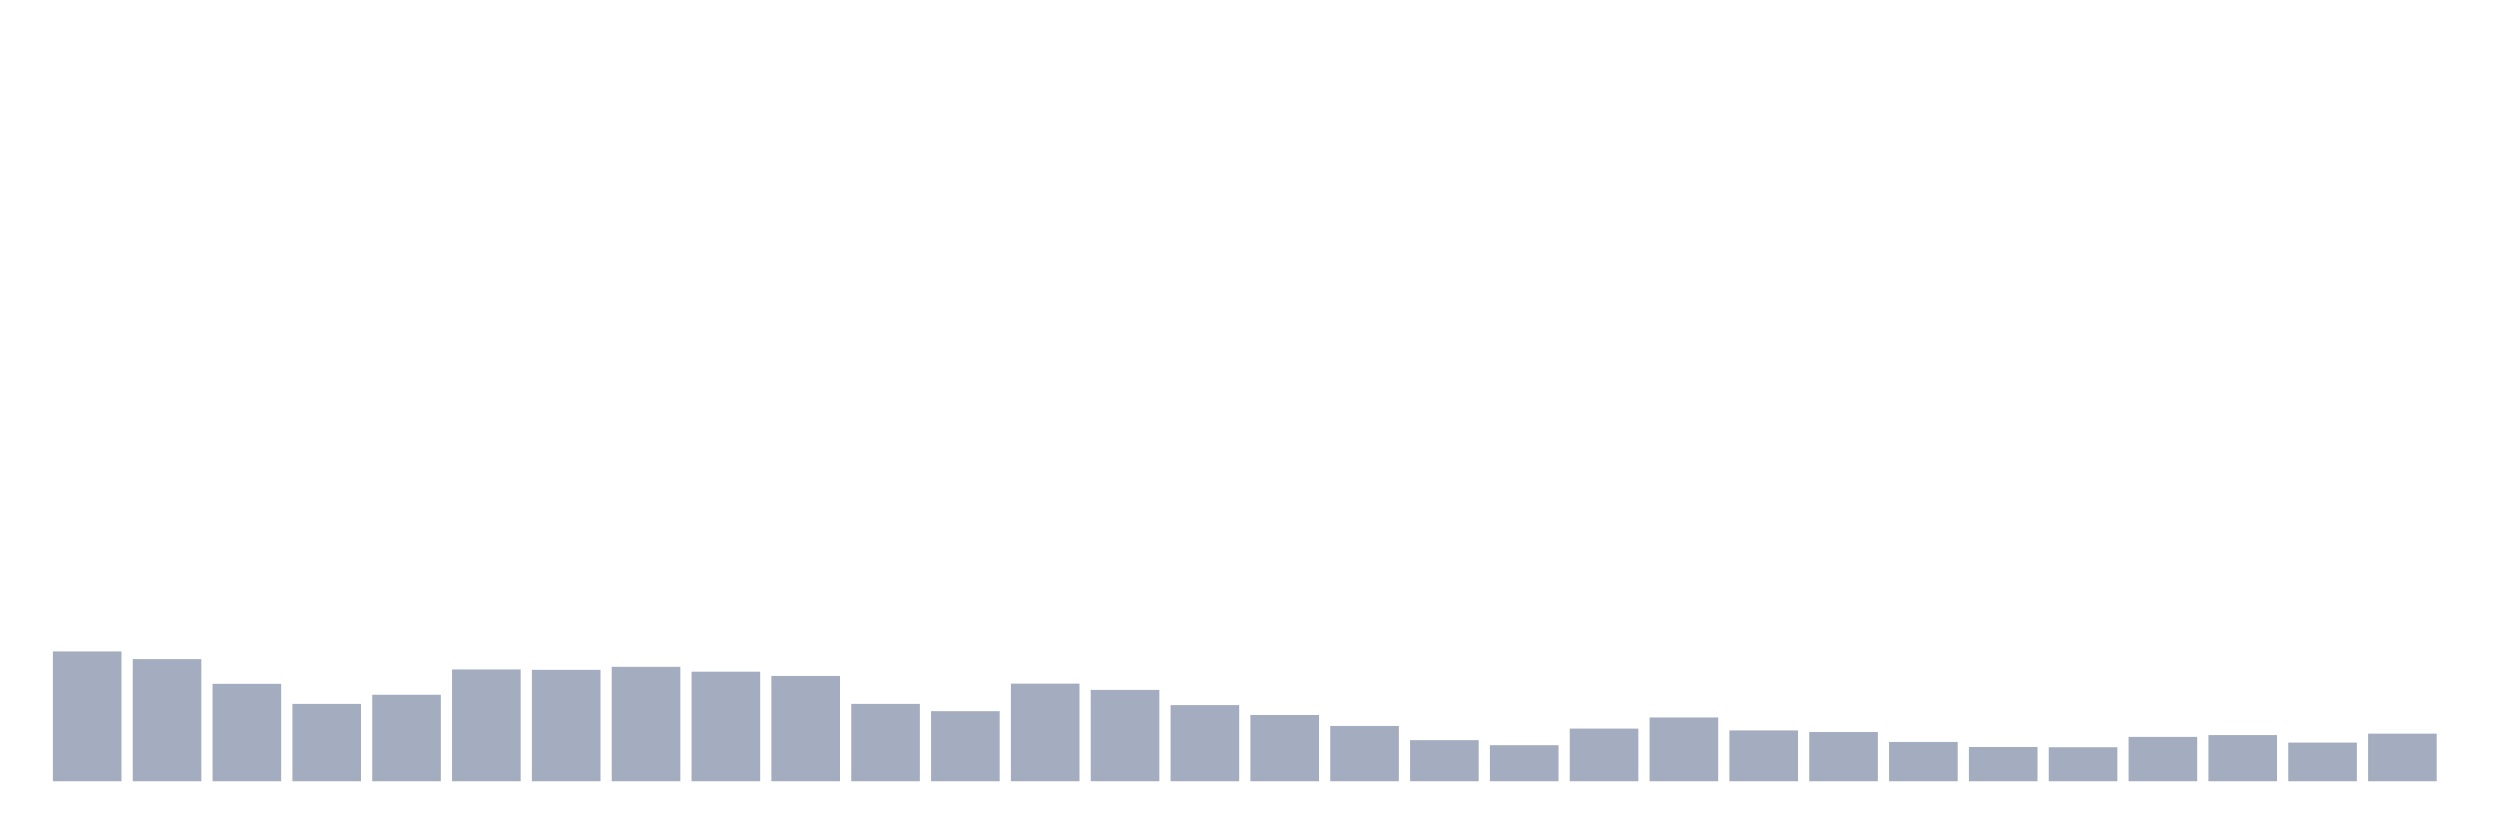<svg xmlns="http://www.w3.org/2000/svg" viewBox="0 0 480 160"><g transform="translate(10,10)"><rect class="bar" x="0.153" width="13.175" y="115.072" height="24.928" fill="rgb(164,173,192)"></rect><rect class="bar" x="15.482" width="13.175" y="116.55" height="23.45" fill="rgb(164,173,192)"></rect><rect class="bar" x="30.81" width="13.175" y="121.294" height="18.706" fill="rgb(164,173,192)"></rect><rect class="bar" x="46.138" width="13.175" y="125.144" height="14.856" fill="rgb(164,173,192)"></rect><rect class="bar" x="61.466" width="13.175" y="123.394" height="16.606" fill="rgb(164,173,192)"></rect><rect class="bar" x="76.794" width="13.175" y="118.533" height="21.467" fill="rgb(164,173,192)"></rect><rect class="bar" x="92.123" width="13.175" y="118.611" height="21.389" fill="rgb(164,173,192)"></rect><rect class="bar" x="107.451" width="13.175" y="118.028" height="21.972" fill="rgb(164,173,192)"></rect><rect class="bar" x="122.779" width="13.175" y="118.961" height="21.039" fill="rgb(164,173,192)"></rect><rect class="bar" x="138.107" width="13.175" y="119.778" height="20.222" fill="rgb(164,173,192)"></rect><rect class="bar" x="153.436" width="13.175" y="125.144" height="14.856" fill="rgb(164,173,192)"></rect><rect class="bar" x="168.764" width="13.175" y="126.544" height="13.456" fill="rgb(164,173,192)"></rect><rect class="bar" x="184.092" width="13.175" y="121.256" height="18.744" fill="rgb(164,173,192)"></rect><rect class="bar" x="199.42" width="13.175" y="122.461" height="17.539" fill="rgb(164,173,192)"></rect><rect class="bar" x="214.748" width="13.175" y="125.378" height="14.622" fill="rgb(164,173,192)"></rect><rect class="bar" x="230.077" width="13.175" y="127.283" height="12.717" fill="rgb(164,173,192)"></rect><rect class="bar" x="245.405" width="13.175" y="129.383" height="10.617" fill="rgb(164,173,192)"></rect><rect class="bar" x="260.733" width="13.175" y="132.106" height="7.894" fill="rgb(164,173,192)"></rect><rect class="bar" x="276.061" width="13.175" y="133.078" height="6.922" fill="rgb(164,173,192)"></rect><rect class="bar" x="291.39" width="13.175" y="129.889" height="10.111" fill="rgb(164,173,192)"></rect><rect class="bar" x="306.718" width="13.175" y="127.75" height="12.25" fill="rgb(164,173,192)"></rect><rect class="bar" x="322.046" width="13.175" y="130.239" height="9.761" fill="rgb(164,173,192)"></rect><rect class="bar" x="337.374" width="13.175" y="130.55" height="9.45" fill="rgb(164,173,192)"></rect><rect class="bar" x="352.702" width="13.175" y="132.456" height="7.544" fill="rgb(164,173,192)"></rect><rect class="bar" x="368.031" width="13.175" y="133.428" height="6.572" fill="rgb(164,173,192)"></rect><rect class="bar" x="383.359" width="13.175" y="133.467" height="6.533" fill="rgb(164,173,192)"></rect><rect class="bar" x="398.687" width="13.175" y="131.483" height="8.517" fill="rgb(164,173,192)"></rect><rect class="bar" x="414.015" width="13.175" y="131.133" height="8.867" fill="rgb(164,173,192)"></rect><rect class="bar" x="429.344" width="13.175" y="132.572" height="7.428" fill="rgb(164,173,192)"></rect><rect class="bar" x="444.672" width="13.175" y="130.861" height="9.139" fill="rgb(164,173,192)"></rect></g></svg>